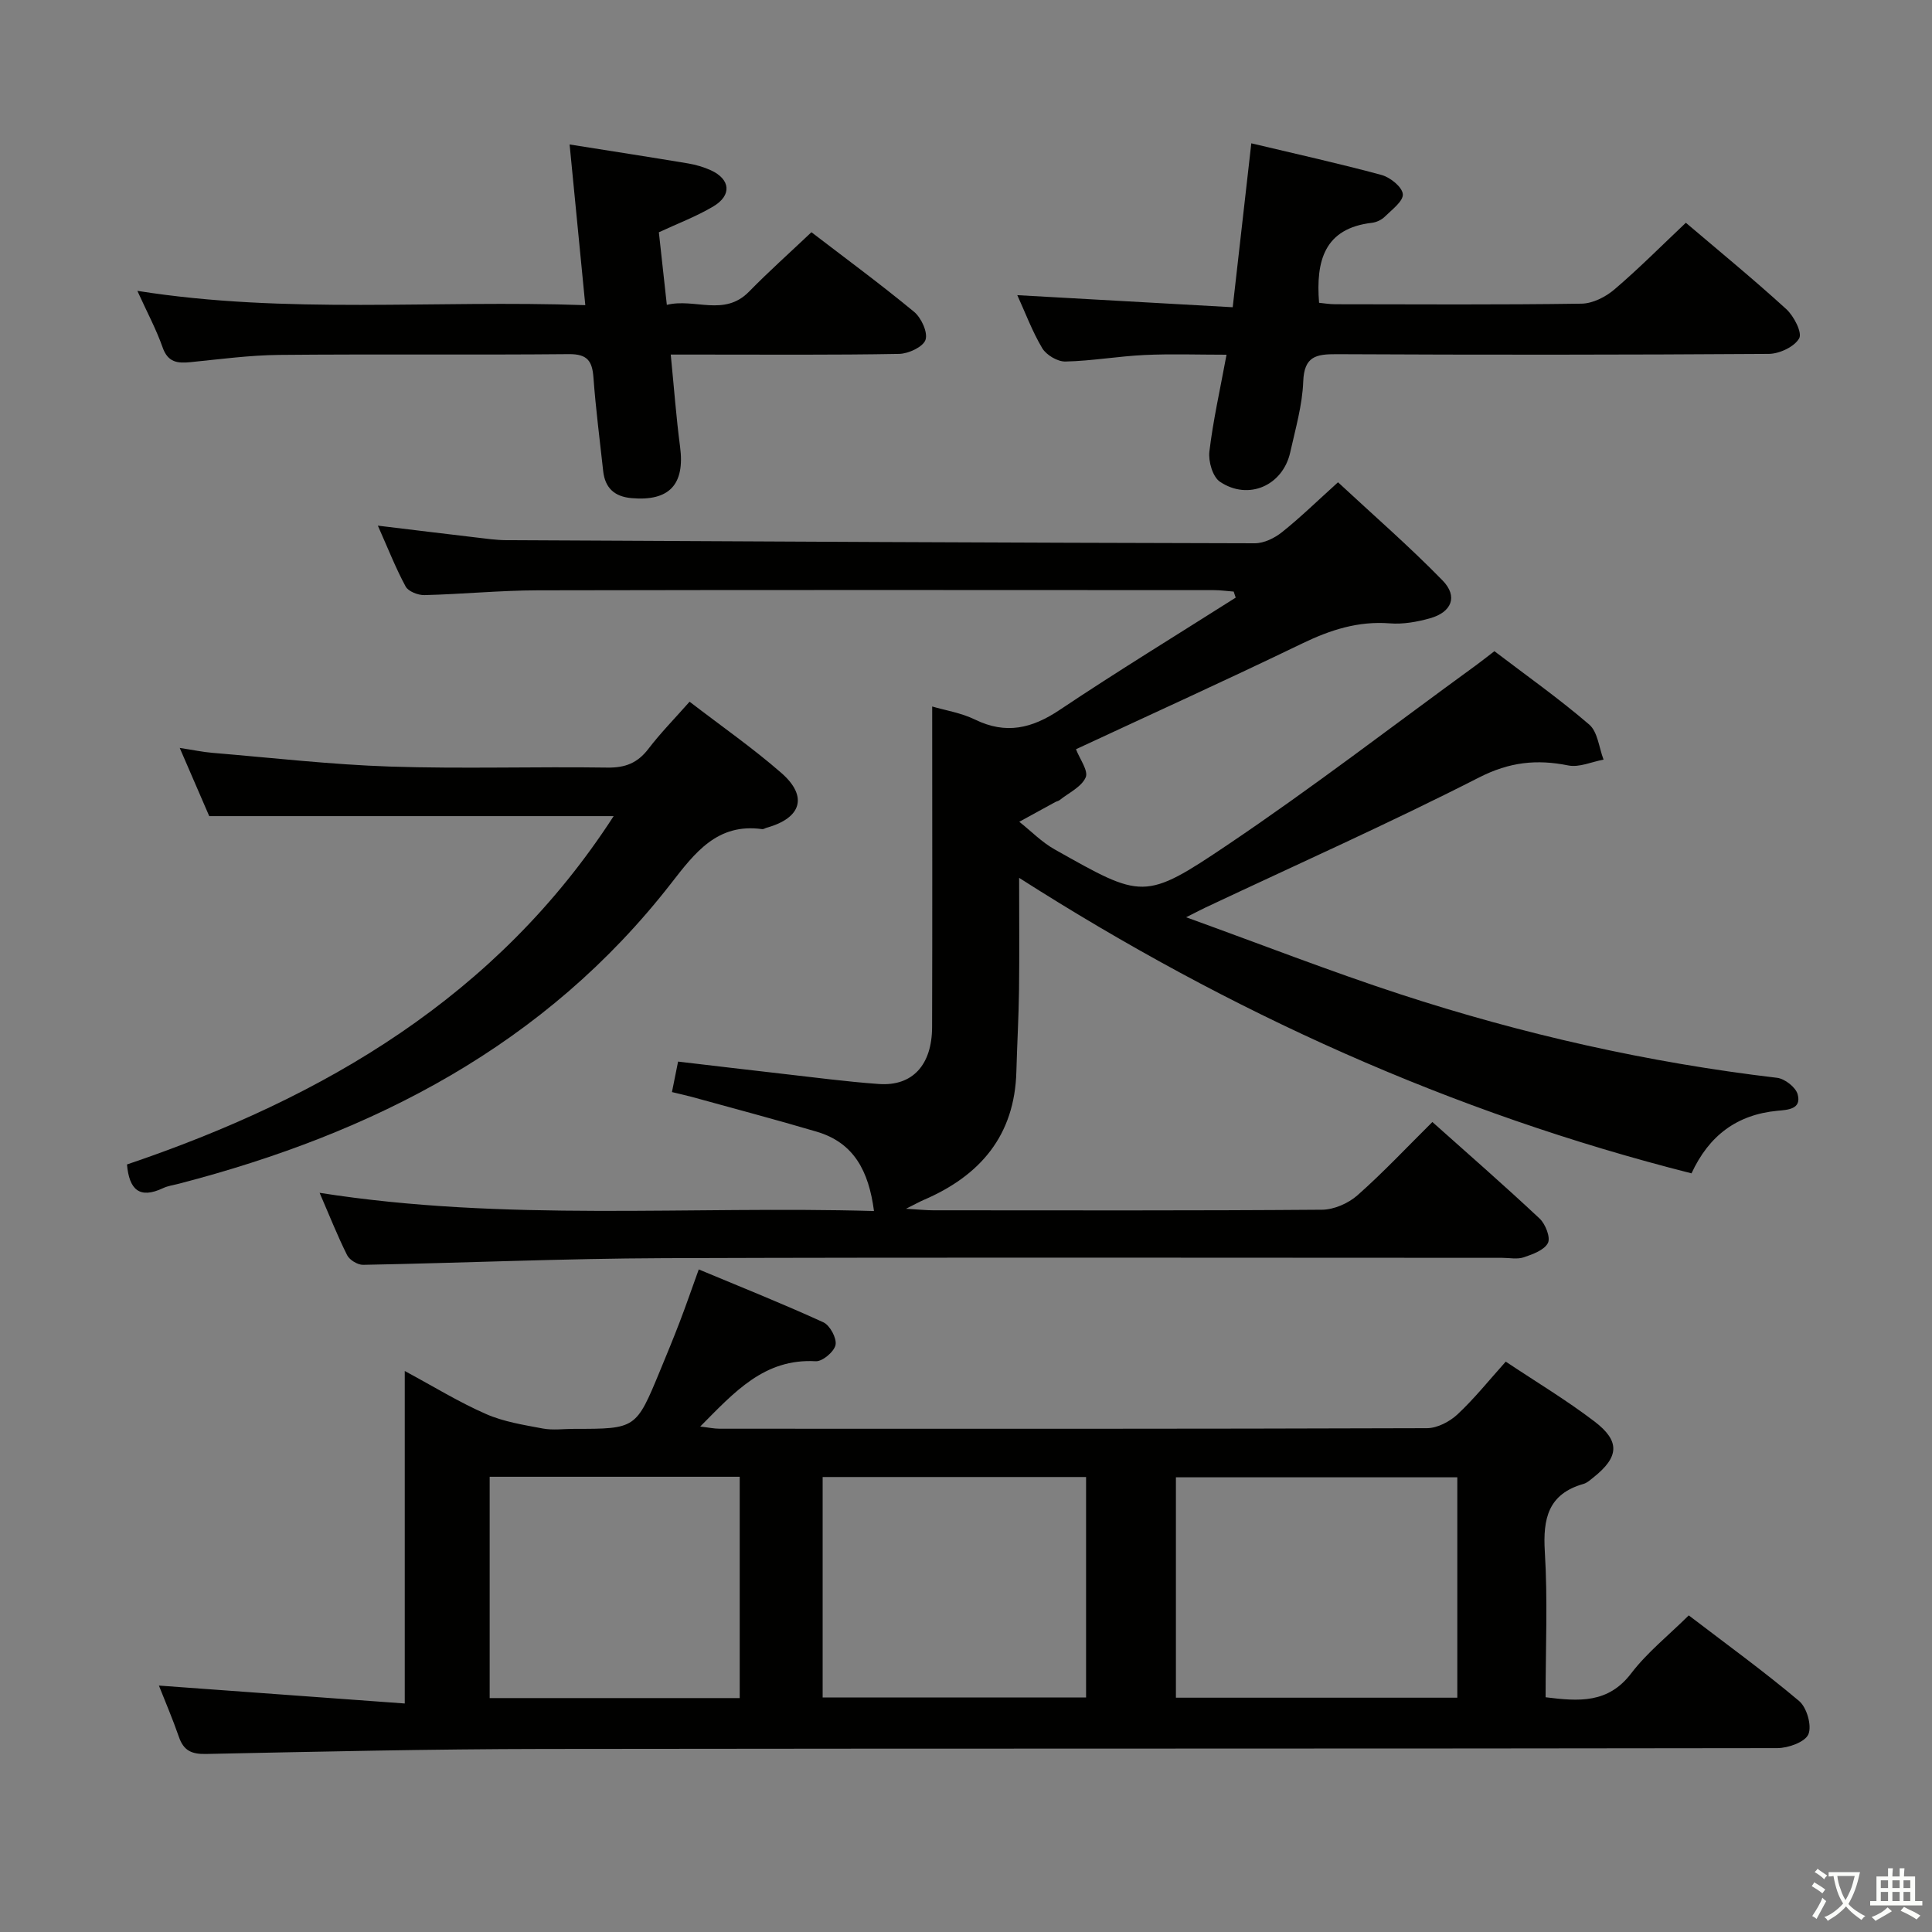 <svg enable-background="new 0 0 400 400" viewBox="0 0 400 400" xmlns="http://www.w3.org/2000/svg"><rect x="0" y="0" width="400" height="400" fill="#808080" stroke="none"/><path d="m377.9 391.2c-.2.3-.4.5-.6.8-.7-.6-1.4-1-2.2-1.5.2-.3.4-.5.5-.8.6.4 1.4.8 2.3 1.5zm-1.8 6.1c-.2-.2-.5-.4-.9-.6.4-.6.8-1.2 1.2-1.9s.7-1.3.9-1.9c.3.3.5.5.8.7-.7 1.3-1.4 2.6-2 3.7zm2.2-9c-.3.3-.5.5-.6.8-.6-.6-1.3-1.1-2-1.5.3-.3.5-.5.6-.7.6.5 1.3.9 2 1.4zm.3.2v-.9h2 4.5c-.3 1.3-.6 2.5-1 3.6s-.9 2.1-1.4 3c.4.5 1 1 1.6 1.4s1.2.8 1.9 1.1c-.3.2-.5.4-.8.8-.4-.3-1-.7-1.6-1.2s-1.2-1.1-1.6-1.6c-.5.6-1.1 1.1-1.7 1.6s-1.4.9-2.1 1.4c-.1-.3-.3-.5-.7-.8.6-.2 1.2-.5 1.9-1s1.4-1.1 2-1.8c-.5-.8-.9-1.6-1.2-2.5s-.6-2-.8-3.2c-.4.1-.7.1-1 .1zm2.5 2.7c.3 1 .7 1.7 1 2.2.3-.5.6-1.1 1-2s.6-1.9.9-3h-3.2-.4c.1.9.3 1.8.7 2.8z" fill="#fbfcfa"/><path d="m396.5 388.5v1.5 3.6h1.5v.9c-.4 0-1 0-1.7 0h-7.9c-.5 0-.9 0-1.2 0v-.9h1.3v-3.5c0-.7 0-1.2 0-1.6h2.4c0-.8 0-1.4 0-1.7h1c0 .3-.1.8-.1 1.7h1.5c0-.8 0-1.4 0-1.7h1c0 .3-.1.9-.1 1.7zm-8.2 9.2c-.2-.3-.5-.5-.8-.8.8-.3 1.4-.6 1.9-.9s1-.7 1.4-1.1c.3.3.6.5.9.8-1.6 1-2.8 1.6-3.4 2zm2.6-6.8v-1.6h-1.5v1.6zm0 2.7v-1.9h-1.5v1.9zm2.4-2.7v-1.6h-1.5v1.6zm0 2.7v-1.9h-1.5v1.9zm.2 2 .7-.8c.4.2.9.5 1.6.8s1.3.7 1.8 1c-.3.3-.5.5-.8.8-.4-.3-1.5-1-3.3-1.8zm2-4.7v-1.6h-1.4v1.6zm0 2.7v-1.9h-1.4v1.9z" fill="#fbfcfa"/><g fill="#010100"><path d="m139.12 226.1c.48-2.38.83-4.13 1.27-6.31 7.19.84 14.24 1.69 21.3 2.49 6.76.76 13.51 1.67 20.28 2.15 6.92.49 10.98-3.9 11.01-11.77.07-22.11.02-44.22.02-66.39 2.63.78 5.98 1.3 8.89 2.72 6.39 3.11 11.76 1.83 17.47-1.99 11.99-8.02 24.3-15.54 36.48-23.27-.14-.42-.28-.83-.42-1.25-1.38-.1-2.76-.3-4.14-.3-46.66-.02-93.31-.06-139.97.04-7.81.02-15.61.8-23.43.99-1.32.03-3.33-.75-3.89-1.77-2.04-3.76-3.61-7.78-5.76-12.61 7.29.88 13.74 1.67 20.2 2.43 2.15.25 4.3.57 6.46.58 51.64.27 103.27.53 154.91.64 1.9 0 4.11-1.08 5.65-2.32 3.76-3 7.22-6.38 11.57-10.31 7.28 6.77 14.77 13.27 21.66 20.34 3.21 3.3 1.89 6.55-2.61 7.82-2.67.75-5.59 1.27-8.32 1.05-6.55-.51-12.31 1.35-18.13 4.16-15.55 7.51-31.28 14.65-46.85 21.9.77 2.02 2.61 4.46 2.01 5.83-.87 1.98-3.5 3.19-5.39 4.7-.25.2-.62.25-.91.41-2.49 1.36-4.97 2.72-7.45 4.08 2.44 1.93 4.66 4.23 7.34 5.73 18.16 10.22 18.52 10.67 35.81-.97 17.51-11.79 34.26-24.69 51.34-37.11 1.21-.88 2.37-1.81 3.88-2.97 6.59 5.02 13.37 9.81 19.63 15.19 1.77 1.52 2.02 4.79 2.97 7.26-2.44.45-5.04 1.66-7.29 1.21-6.55-1.32-12.19-.72-18.47 2.48-18.63 9.5-37.76 18.03-56.69 26.95-.85.4-1.69.85-3.97 2 15.55 5.62 29.76 11.17 44.24 15.91 25.45 8.32 51.48 14.19 78.11 17.33 1.59.19 3.84 1.94 4.25 3.4.88 3.14-2.12 3.23-4.15 3.42-8.4.79-14.2 5.12-17.82 12.96-49.61-12.56-95.51-33.26-139.21-61.18 0 8.3.07 15.73-.02 23.15-.07 5.65-.4 11.3-.55 16.95-.35 13.23-7.47 21.55-19.18 26.58-.83.36-1.62.8-3.67 1.83 2.81.17 4.23.32 5.66.32 26.83.01 53.66.09 80.48-.12 2.48-.02 5.44-1.32 7.33-2.99 5.34-4.72 10.24-9.95 15.51-15.17 7.43 6.63 14.94 13.18 22.2 19.99 1.21 1.13 2.3 3.93 1.72 5.06-.76 1.48-3.16 2.34-5.02 2.97-1.35.45-2.97.1-4.47.1-57.82 0-115.64-.13-173.46.07-20.79.07-41.57.99-62.35 1.38-1.12.02-2.81-1-3.31-2-2-3.99-3.64-8.16-5.7-12.91 38.45 6.04 76.45 2.67 114.78 3.77-1.09-8.3-4.17-14.15-11.84-16.42-8.58-2.54-17.24-4.82-25.88-7.21-1.27-.34-2.53-.61-4.11-1z"/><path d="m32.9 348.98c17.1 1.25 33.72 2.46 50.9 3.71 0-23.61 0-45.84 0-68.84 6.05 3.26 11.27 6.48 16.83 8.91 3.66 1.61 7.78 2.25 11.76 3 2.09.39 4.32.07 6.49.07 12.79 0 12.8 0 17.76-12 1.4-3.38 2.79-6.75 4.1-10.17 1.3-3.39 2.48-6.83 3.93-10.84 8.79 3.67 17.39 7.1 25.8 10.95 1.36.62 2.8 3.3 2.52 4.68-.28 1.4-2.71 3.46-4.1 3.38-10.67-.61-16.86 6.42-23.92 13.52 1.67.19 2.84.45 4.02.45 48.82.02 97.64.05 146.46-.11 2.13-.01 4.69-1.35 6.31-2.86 3.49-3.26 6.51-7.04 9.99-10.92 6.29 4.2 12.58 7.97 18.37 12.39 5.38 4.1 5.08 7.37-.21 11.58-.65.51-1.31 1.14-2.07 1.35-7.3 2.08-8.42 7.16-8 14.04.61 9.93.16 19.92.16 30.13 6.89.86 12.94 1.32 17.72-4.95 3.29-4.31 7.66-7.79 11.92-12 7.69 5.88 15.49 11.53 22.84 17.72 1.6 1.34 2.68 5.12 1.93 6.89-.69 1.62-4.19 2.87-6.45 2.87-85.14.14-170.28.05-255.42.17-23.3.03-46.61.56-69.91 1.04-2.98.06-4.62-.71-5.59-3.53-1.29-3.73-2.86-7.38-4.14-10.63zm268.82-43.12c-19.71 0-39.05 0-58.26 0v45.63h58.26c0-15.29 0-30.22 0-45.63zm-76.86-.06c-18.52 0-36.55 0-54.54 0v45.64h54.54c0-15.33 0-30.28 0-45.64zm-71.71 45.77c0-15.43 0-30.61 0-45.82-17.53 0-34.62 0-51.77 0v45.82z"/><path d="m142.77 145.28c6.71 5.16 13.14 9.63 19.01 14.76 5.55 4.85 4.15 9.33-3.05 11.33-.32.09-.65.34-.95.29-9.25-1.29-13.91 4.9-18.78 11.16-26.1 33.59-61.65 51.78-101.9 62.24-1.13.29-2.32.45-3.36.94-4.85 2.28-6.99.32-7.45-4.91 40.76-13.8 76.59-34.75 100.76-72.12-27.95 0-55.49 0-83.73 0-1.65-3.82-3.68-8.49-6.11-14.12 2.84.43 4.81.86 6.81 1.02 12.24 1.02 24.47 2.43 36.73 2.84 14.98.49 29.99-.01 44.99.21 3.7.06 6.25-.94 8.49-3.86 2.51-3.29 5.44-6.27 8.54-9.78z"/><path d="m210.62 61.11c14.99.84 29.66 1.66 44.6 2.5 1.34-11.82 2.57-22.65 3.85-33.94 9.31 2.22 18.2 4.18 26.97 6.56 1.8.49 4.28 2.49 4.4 3.97.12 1.45-2.26 3.21-3.73 4.66-.67.66-1.73 1.16-2.67 1.27-9.86 1.15-11.63 7.88-10.94 16.56.89.08 2.13.3 3.37.3 16.99.02 33.98.13 50.97-.12 2.3-.03 4.97-1.38 6.79-2.93 5.05-4.3 9.74-9.03 14.81-13.82 6.71 5.71 13.91 11.61 20.78 17.87 1.58 1.44 3.35 4.88 2.68 6.06-.99 1.75-4.08 3.2-6.29 3.22-29.81.2-59.63.21-89.45.06-4.28-.02-6.74.43-6.94 5.65-.18 4.91-1.61 9.8-2.69 14.66-1.53 6.89-8.66 10.06-14.55 6.1-1.51-1.01-2.43-4.22-2.19-6.25.76-6.39 2.19-12.7 3.55-20.05-5.91 0-11.46-.2-17 .06-5.46.26-10.89 1.23-16.35 1.35-1.62.04-3.94-1.33-4.8-2.75-2.09-3.51-3.53-7.42-5.17-10.99z"/><path d="m138.87 73.41c.68 6.88 1.13 13 1.93 19.07 1.04 7.82-2.22 11.35-10.07 10.65-3.54-.32-5.47-2.12-5.85-5.62-.7-6.44-1.54-12.87-2.01-19.32-.25-3.43-1.24-4.9-5.07-4.87-19.99.19-39.99-.03-59.99.16-6.13.06-12.25.89-18.36 1.5-2.7.27-4.69.06-5.78-3.05-1.31-3.73-3.21-7.26-5.23-11.71 30.94 4.9 61.44 1.85 92.74 2.96-1.1-11.3-2.15-22.07-3.25-33.27 8.54 1.36 16.53 2.59 24.5 3.92 1.62.27 3.27.75 4.76 1.43 4.04 1.86 4.37 5.16.52 7.46-3.52 2.1-7.41 3.56-11.3 5.37.53 4.82 1.05 9.59 1.65 15.03 5.77-1.44 11.87 2.53 17.02-2.74 4.06-4.15 8.41-8.03 12.92-12.3 6.84 5.25 14.2 10.66 21.24 16.47 1.5 1.24 2.89 4.25 2.38 5.8-.48 1.46-3.53 2.89-5.47 2.92-13.66.25-27.33.14-40.99.14-1.78 0-3.59 0-6.29 0z"/></g></svg>